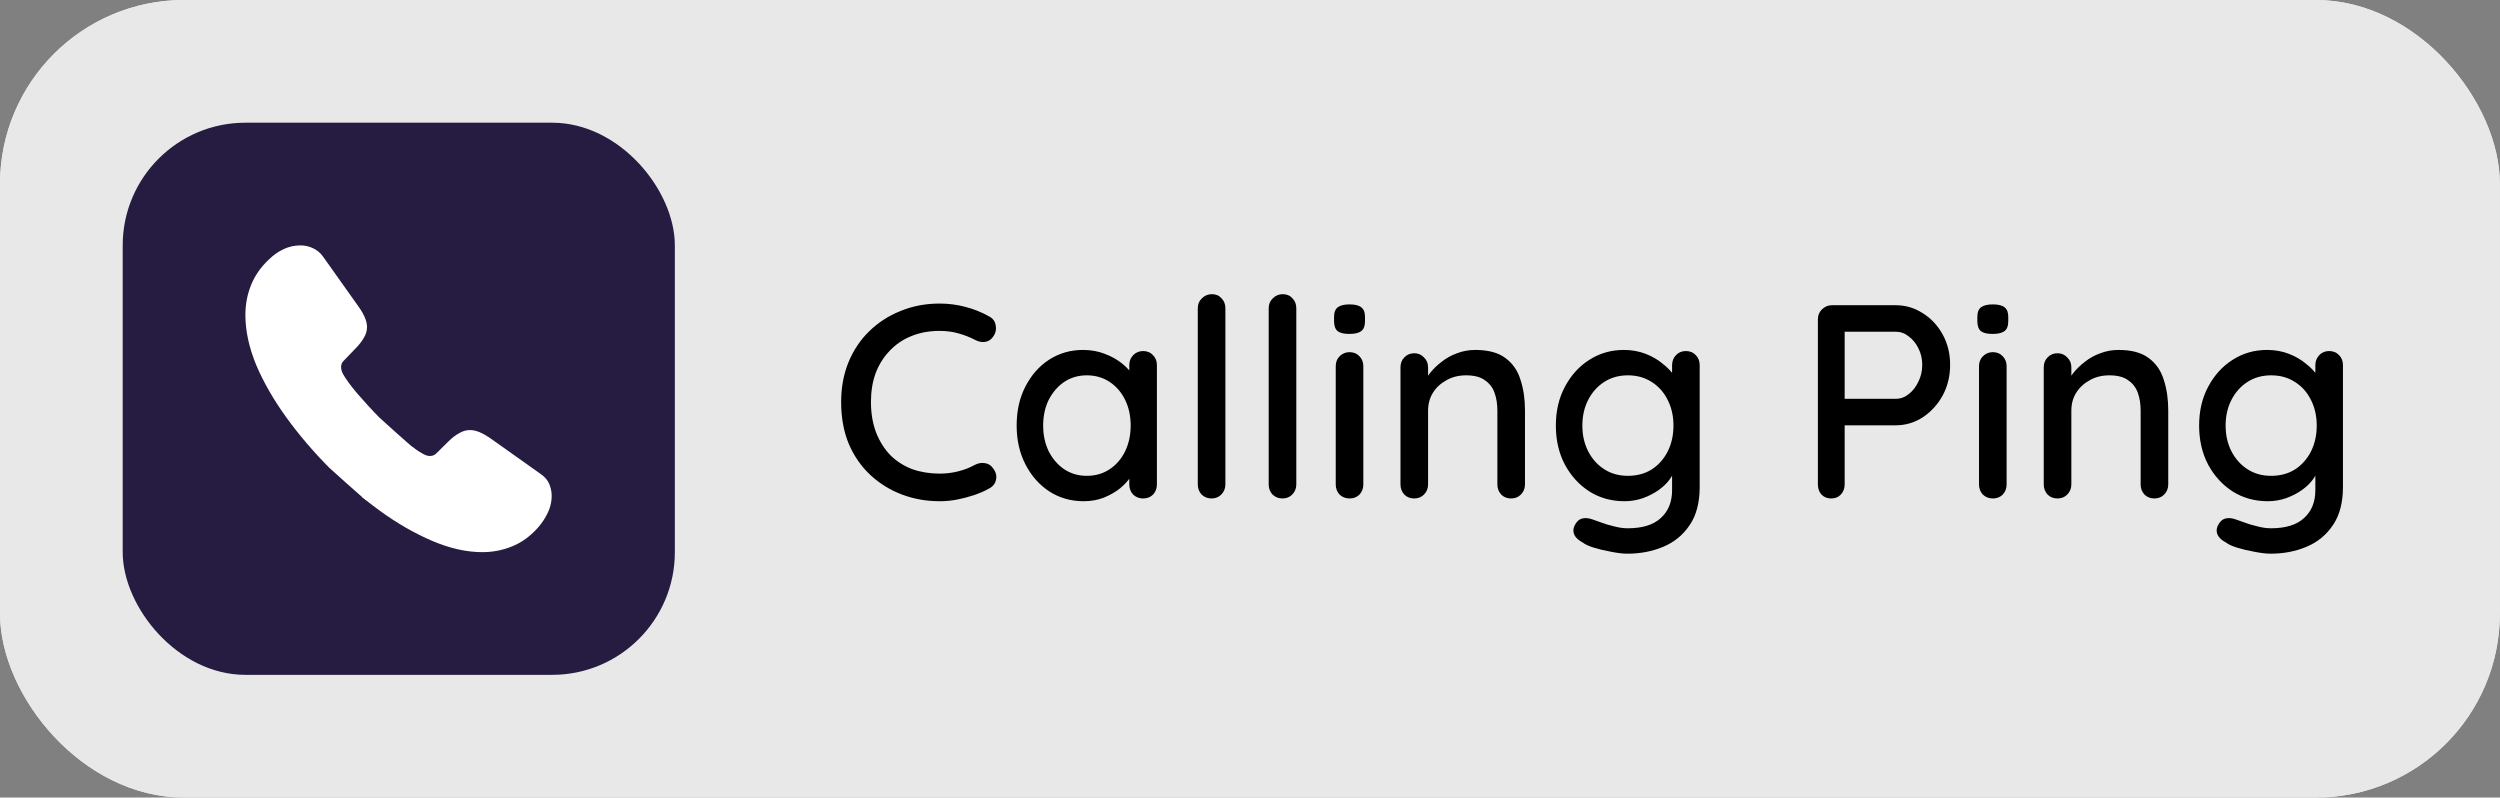<svg width="163" height="52" viewBox="0 0 163 52" fill="none" xmlns="http://www.w3.org/2000/svg">
<rect x="0" y="0" width="163" height="52" fill="#808080" stroke="none"/>
<rect width="162.992" height="52" rx="12" fill="#E8E8E8"/>
<path d="M14.604 21.286C14.595 21.491 14.515 21.664 14.366 21.804C14.226 21.935 14.058 22 13.862 22C13.647 22 13.47 21.935 13.33 21.804C13.199 21.664 13.134 21.491 13.134 21.286V12.914C13.134 12.709 13.204 12.541 13.344 12.41C13.484 12.27 13.666 12.2 13.89 12.2C14.077 12.2 14.24 12.27 14.38 12.41C14.529 12.541 14.604 12.709 14.604 12.914V21.286ZM17.594 12.186C17.706 12.186 17.823 12.214 17.944 12.27C18.066 12.326 18.159 12.405 18.224 12.508L21.78 17.926L21.178 17.898L24.804 12.508C24.954 12.293 25.145 12.186 25.378 12.186C25.565 12.186 25.728 12.256 25.868 12.396C26.018 12.527 26.092 12.695 26.092 12.9V21.286C26.092 21.491 26.027 21.664 25.896 21.804C25.766 21.935 25.593 22 25.378 22C25.154 22 24.972 21.935 24.832 21.804C24.702 21.664 24.636 21.491 24.636 21.286V14.188L25.084 14.286L22.004 18.976C21.939 19.06 21.855 19.135 21.752 19.2C21.65 19.256 21.542 19.279 21.43 19.27C21.328 19.279 21.22 19.256 21.108 19.2C21.006 19.135 20.922 19.06 20.856 18.976L17.888 14.356L18.224 13.796V21.286C18.224 21.491 18.159 21.664 18.028 21.804C17.907 21.935 17.744 22 17.538 22C17.342 22 17.179 21.935 17.048 21.804C16.927 21.664 16.866 21.491 16.866 21.286V12.9C16.866 12.704 16.936 12.536 17.076 12.396C17.226 12.256 17.398 12.186 17.594 12.186ZM29.092 12.2H33.936C34.132 12.2 34.295 12.265 34.426 12.396C34.566 12.527 34.636 12.69 34.636 12.886C34.636 13.082 34.566 13.241 34.426 13.362C34.295 13.483 34.132 13.544 33.936 13.544H29.708L29.848 13.306V16.442L29.722 16.302H33.306C33.502 16.302 33.666 16.367 33.796 16.498C33.936 16.629 34.006 16.797 34.006 17.002C34.006 17.198 33.936 17.357 33.796 17.478C33.666 17.599 33.502 17.66 33.306 17.66H29.75L29.848 17.534V20.768L29.75 20.656H33.936C34.132 20.656 34.295 20.726 34.426 20.866C34.566 20.997 34.636 21.151 34.636 21.328C34.636 21.524 34.566 21.687 34.426 21.818C34.295 21.939 34.132 22 33.936 22H29.092C28.896 22 28.728 21.935 28.588 21.804C28.448 21.664 28.378 21.491 28.378 21.286V12.914C28.378 12.709 28.448 12.541 28.588 12.41C28.728 12.27 28.896 12.2 29.092 12.2ZM37.846 21.286C37.837 21.491 37.758 21.664 37.608 21.804C37.468 21.935 37.3 22 37.104 22C36.889 22 36.712 21.935 36.572 21.804C36.441 21.664 36.376 21.491 36.376 21.286V12.914C36.376 12.709 36.446 12.541 36.586 12.41C36.726 12.27 36.908 12.2 37.132 12.2C37.319 12.2 37.482 12.27 37.622 12.41C37.772 12.541 37.846 12.709 37.846 12.914V21.286ZM39.927 23.848C39.787 23.848 39.647 23.792 39.507 23.68C39.367 23.568 39.297 23.428 39.297 23.26C39.297 23.157 39.325 23.059 39.381 22.966L45.191 11.192C45.256 11.061 45.335 10.963 45.429 10.898C45.531 10.833 45.643 10.8 45.765 10.8C45.895 10.8 46.026 10.851 46.157 10.954C46.297 11.057 46.367 11.201 46.367 11.388C46.367 11.491 46.343 11.593 46.297 11.696L40.487 23.47C40.421 23.591 40.342 23.685 40.249 23.75C40.155 23.815 40.048 23.848 39.927 23.848ZM49.317 21.286C49.308 21.491 49.228 21.664 49.079 21.804C48.939 21.935 48.771 22 48.575 22C48.36 22 48.183 21.935 48.043 21.804C47.912 21.664 47.847 21.491 47.847 21.286V12.914C47.847 12.709 47.917 12.541 48.057 12.41C48.197 12.27 48.379 12.2 48.603 12.2C48.79 12.2 48.953 12.27 49.093 12.41C49.242 12.541 49.317 12.709 49.317 12.914V21.286ZM55.709 12.2C56.391 12.2 56.993 12.331 57.515 12.592C58.038 12.844 58.472 13.199 58.817 13.656C59.172 14.104 59.438 14.627 59.615 15.224C59.793 15.812 59.881 16.437 59.881 17.1C59.881 18.005 59.723 18.831 59.405 19.578C59.088 20.315 58.621 20.903 58.005 21.342C57.389 21.781 56.624 22 55.709 22H52.293C52.097 22 51.929 21.935 51.789 21.804C51.649 21.664 51.579 21.491 51.579 21.286V12.914C51.579 12.709 51.649 12.541 51.789 12.41C51.929 12.27 52.097 12.2 52.293 12.2H55.709ZM55.569 20.656C56.232 20.656 56.769 20.493 57.179 20.166C57.59 19.839 57.889 19.41 58.075 18.878C58.271 18.337 58.369 17.744 58.369 17.1C58.369 16.624 58.313 16.176 58.201 15.756C58.099 15.327 57.931 14.949 57.697 14.622C57.473 14.286 57.184 14.025 56.829 13.838C56.484 13.642 56.064 13.544 55.569 13.544H52.923L53.049 13.418V20.796L52.965 20.656H55.569Z" fill="#4A4A4A"/>
<path d="M17.306 35.044L17.264 34.792C17.609 34.932 17.913 35.128 18.174 35.38C18.435 35.623 18.636 35.898 18.776 36.206C18.925 36.514 19 36.836 19 37.172C19 37.695 18.855 38.175 18.566 38.614C18.286 39.043 17.903 39.389 17.418 39.65C16.942 39.902 16.41 40.028 15.822 40.028C15.225 40.028 14.683 39.902 14.198 39.65C13.722 39.389 13.339 39.043 13.05 38.614C12.77 38.175 12.63 37.695 12.63 37.172C12.63 36.752 12.719 36.383 12.896 36.066C13.073 35.749 13.297 35.483 13.568 35.268C13.839 35.053 14.114 34.876 14.394 34.736L14.296 35.044C14.063 34.941 13.834 34.801 13.61 34.624C13.395 34.437 13.218 34.204 13.078 33.924C12.938 33.644 12.868 33.322 12.868 32.958C12.868 32.445 12.999 31.983 13.26 31.572C13.521 31.152 13.876 30.821 14.324 30.578C14.772 30.326 15.271 30.2 15.822 30.2C16.373 30.2 16.867 30.326 17.306 30.578C17.745 30.821 18.095 31.152 18.356 31.572C18.617 31.983 18.748 32.445 18.748 32.958C18.748 33.35 18.673 33.686 18.524 33.966C18.375 34.237 18.188 34.461 17.964 34.638C17.74 34.815 17.521 34.951 17.306 35.044ZM14.268 32.986C14.268 33.275 14.338 33.532 14.478 33.756C14.618 33.98 14.805 34.157 15.038 34.288C15.271 34.419 15.533 34.484 15.822 34.484C16.102 34.484 16.359 34.419 16.592 34.288C16.825 34.157 17.007 33.98 17.138 33.756C17.278 33.532 17.348 33.275 17.348 32.986C17.348 32.547 17.203 32.188 16.914 31.908C16.625 31.628 16.261 31.488 15.822 31.488C15.365 31.488 14.991 31.628 14.702 31.908C14.413 32.188 14.268 32.547 14.268 32.986ZM15.822 38.74C16.326 38.74 16.746 38.591 17.082 38.292C17.427 37.984 17.6 37.606 17.6 37.158C17.6 36.85 17.521 36.575 17.362 36.332C17.203 36.089 16.989 35.898 16.718 35.758C16.447 35.618 16.149 35.548 15.822 35.548C15.495 35.548 15.197 35.618 14.926 35.758C14.655 35.898 14.441 36.089 14.282 36.332C14.123 36.575 14.044 36.85 14.044 37.158C14.044 37.606 14.212 37.984 14.548 38.292C14.884 38.591 15.309 38.74 15.822 38.74ZM24.935 35.044L24.893 34.792C25.238 34.932 25.542 35.128 25.803 35.38C26.064 35.623 26.265 35.898 26.405 36.206C26.554 36.514 26.629 36.836 26.629 37.172C26.629 37.695 26.484 38.175 26.195 38.614C25.915 39.043 25.532 39.389 25.047 39.65C24.571 39.902 24.039 40.028 23.451 40.028C22.854 40.028 22.312 39.902 21.827 39.65C21.351 39.389 20.968 39.043 20.679 38.614C20.399 38.175 20.259 37.695 20.259 37.172C20.259 36.752 20.348 36.383 20.525 36.066C20.702 35.749 20.926 35.483 21.197 35.268C21.468 35.053 21.743 34.876 22.023 34.736L21.925 35.044C21.692 34.941 21.463 34.801 21.239 34.624C21.024 34.437 20.847 34.204 20.707 33.924C20.567 33.644 20.497 33.322 20.497 32.958C20.497 32.445 20.628 31.983 20.889 31.572C21.15 31.152 21.505 30.821 21.953 30.578C22.401 30.326 22.9 30.2 23.451 30.2C24.002 30.2 24.496 30.326 24.935 30.578C25.374 30.821 25.724 31.152 25.985 31.572C26.246 31.983 26.377 32.445 26.377 32.958C26.377 33.35 26.302 33.686 26.153 33.966C26.004 34.237 25.817 34.461 25.593 34.638C25.369 34.815 25.15 34.951 24.935 35.044ZM21.897 32.986C21.897 33.275 21.967 33.532 22.107 33.756C22.247 33.98 22.434 34.157 22.667 34.288C22.9 34.419 23.162 34.484 23.451 34.484C23.731 34.484 23.988 34.419 24.221 34.288C24.454 34.157 24.636 33.98 24.767 33.756C24.907 33.532 24.977 33.275 24.977 32.986C24.977 32.547 24.832 32.188 24.543 31.908C24.254 31.628 23.89 31.488 23.451 31.488C22.994 31.488 22.62 31.628 22.331 31.908C22.042 32.188 21.897 32.547 21.897 32.986ZM23.451 38.74C23.955 38.74 24.375 38.591 24.711 38.292C25.056 37.984 25.229 37.606 25.229 37.158C25.229 36.85 25.15 36.575 24.991 36.332C24.832 36.089 24.618 35.898 24.347 35.758C24.076 35.618 23.778 35.548 23.451 35.548C23.124 35.548 22.826 35.618 22.555 35.758C22.284 35.898 22.07 36.089 21.911 36.332C21.752 36.575 21.673 36.85 21.673 37.158C21.673 37.606 21.841 37.984 22.177 38.292C22.513 38.591 22.938 38.74 23.451 38.74ZM31.192 30.032C31.715 30.032 32.176 30.135 32.578 30.34C32.989 30.545 33.329 30.825 33.6 31.18C33.88 31.525 34.09 31.922 34.23 32.37C34.379 32.809 34.454 33.266 34.454 33.742C34.454 34.106 34.412 34.526 34.328 35.002C34.244 35.469 34.104 35.959 33.908 36.472C33.712 36.985 33.45 37.48 33.124 37.956C32.806 38.432 32.405 38.861 31.92 39.244C31.444 39.617 30.875 39.907 30.212 40.112C30.119 40.131 30.03 40.14 29.946 40.14C29.759 40.14 29.591 40.089 29.442 39.986C29.302 39.883 29.232 39.715 29.232 39.482C29.232 39.305 29.288 39.155 29.4 39.034C29.512 38.913 29.661 38.824 29.848 38.768C30.305 38.6 30.753 38.343 31.192 37.998C31.631 37.643 32.008 37.228 32.326 36.752C32.643 36.267 32.858 35.749 32.97 35.198L33.32 35.142C33.18 35.338 33.002 35.539 32.788 35.744C32.573 35.949 32.316 36.122 32.018 36.262C31.719 36.393 31.374 36.458 30.982 36.458C30.375 36.458 29.848 36.323 29.4 36.052C28.952 35.772 28.607 35.389 28.364 34.904C28.121 34.419 28 33.863 28 33.238C28 32.659 28.14 32.127 28.42 31.642C28.709 31.157 29.092 30.769 29.568 30.48C30.053 30.181 30.595 30.032 31.192 30.032ZM31.206 31.32C30.86 31.32 30.552 31.404 30.282 31.572C30.011 31.74 29.797 31.969 29.638 32.258C29.479 32.547 29.4 32.874 29.4 33.238C29.4 33.602 29.47 33.933 29.61 34.232C29.75 34.521 29.955 34.75 30.226 34.918C30.497 35.086 30.814 35.17 31.178 35.17C31.542 35.17 31.864 35.086 32.144 34.918C32.424 34.741 32.643 34.503 32.802 34.204C32.961 33.905 33.04 33.579 33.04 33.224C33.04 32.869 32.961 32.552 32.802 32.272C32.643 31.983 32.428 31.754 32.158 31.586C31.887 31.409 31.57 31.32 31.206 31.32ZM38.52 40.098C38.156 40.098 37.778 40.042 37.386 39.93C37.003 39.818 36.676 39.65 36.406 39.426C36.303 39.342 36.224 39.235 36.168 39.104C36.112 38.973 36.084 38.847 36.084 38.726C36.084 38.595 36.14 38.469 36.252 38.348C36.373 38.217 36.536 38.152 36.742 38.152C36.891 38.152 37.064 38.227 37.26 38.376C37.447 38.497 37.642 38.6 37.848 38.684C38.062 38.768 38.282 38.81 38.506 38.81C38.991 38.81 39.411 38.721 39.766 38.544C40.12 38.367 40.391 38.119 40.578 37.802C40.774 37.475 40.872 37.097 40.872 36.668C40.872 36.267 40.783 35.926 40.606 35.646C40.428 35.357 40.186 35.133 39.878 34.974C39.579 34.815 39.243 34.736 38.87 34.736C38.562 34.736 38.291 34.787 38.058 34.89C37.825 34.983 37.614 35.081 37.428 35.184C37.241 35.277 37.069 35.324 36.91 35.324C36.667 35.324 36.485 35.273 36.364 35.17C36.242 35.058 36.163 34.927 36.126 34.778C36.098 34.619 36.093 34.475 36.112 34.344L36.602 30.83C36.63 30.671 36.705 30.541 36.826 30.438C36.956 30.326 37.115 30.27 37.302 30.27H41.404C41.59 30.27 41.745 30.335 41.866 30.466C41.996 30.587 42.062 30.741 42.062 30.928C42.062 31.115 41.996 31.269 41.866 31.39C41.745 31.511 41.59 31.572 41.404 31.572H37.652L37.806 31.446L37.358 34.456L37.148 34.036C37.232 33.943 37.372 33.854 37.568 33.77C37.773 33.677 38.002 33.602 38.254 33.546C38.515 33.481 38.776 33.448 39.038 33.448C39.654 33.448 40.205 33.588 40.69 33.868C41.184 34.139 41.572 34.517 41.852 35.002C42.132 35.487 42.272 36.038 42.272 36.654C42.272 37.345 42.118 37.951 41.81 38.474C41.502 38.987 41.068 39.389 40.508 39.678C39.948 39.958 39.285 40.098 38.52 40.098ZM45.806 40.056C45.609 40.056 45.437 39.995 45.288 39.874C45.148 39.743 45.078 39.58 45.078 39.384C45.078 39.281 45.101 39.174 45.148 39.062L48.675 31.264L48.83 31.572H44.545C44.359 31.572 44.2 31.511 44.069 31.39C43.948 31.259 43.888 31.101 43.888 30.914C43.888 30.737 43.948 30.587 44.069 30.466C44.2 30.345 44.359 30.284 44.545 30.284H49.516C49.721 30.284 49.894 30.349 50.033 30.48C50.183 30.601 50.258 30.76 50.258 30.956C50.258 31.068 50.234 31.175 50.188 31.278L46.45 39.608C46.394 39.748 46.305 39.86 46.184 39.944C46.062 40.019 45.936 40.056 45.806 40.056ZM54.203 40.14C53.681 40.14 53.214 40.037 52.803 39.832C52.402 39.627 52.061 39.347 51.781 38.992C51.511 38.637 51.301 38.241 51.151 37.802C51.011 37.354 50.941 36.897 50.941 36.43C50.941 36.066 50.983 35.651 51.067 35.184C51.151 34.708 51.291 34.218 51.487 33.714C51.683 33.201 51.94 32.711 52.257 32.244C52.584 31.777 52.985 31.357 53.461 30.984C53.947 30.601 54.521 30.312 55.183 30.116C55.277 30.088 55.365 30.074 55.449 30.074C55.636 30.074 55.799 30.125 55.939 30.228C56.089 30.321 56.163 30.494 56.163 30.746C56.163 30.914 56.107 31.063 55.995 31.194C55.883 31.315 55.734 31.404 55.547 31.46C55.211 31.572 54.875 31.74 54.539 31.964C54.203 32.188 53.891 32.454 53.601 32.762C53.312 33.07 53.065 33.415 52.859 33.798C52.663 34.171 52.519 34.563 52.425 34.974L52.075 35.03C52.215 34.815 52.393 34.61 52.607 34.414C52.831 34.209 53.093 34.041 53.391 33.91C53.69 33.77 54.031 33.7 54.413 33.7C54.796 33.7 55.165 33.784 55.519 33.952C55.874 34.12 56.191 34.353 56.471 34.652C56.761 34.951 56.985 35.296 57.143 35.688C57.311 36.08 57.395 36.495 57.395 36.934C57.395 37.513 57.251 38.049 56.961 38.544C56.681 39.029 56.299 39.417 55.813 39.706C55.337 39.995 54.801 40.14 54.203 40.14ZM54.189 38.838C54.535 38.838 54.843 38.759 55.113 38.6C55.384 38.432 55.599 38.203 55.757 37.914C55.916 37.625 55.995 37.298 55.995 36.934C55.995 36.57 55.921 36.243 55.771 35.954C55.622 35.665 55.412 35.431 55.141 35.254C54.88 35.077 54.572 34.988 54.217 34.988C53.853 34.988 53.531 35.077 53.251 35.254C52.971 35.431 52.752 35.669 52.593 35.968C52.435 36.257 52.355 36.584 52.355 36.948C52.355 37.284 52.435 37.601 52.593 37.9C52.752 38.189 52.967 38.418 53.237 38.586C53.517 38.754 53.835 38.838 54.189 38.838ZM59.325 38.208C59.4 38.208 59.479 38.222 59.563 38.25C59.647 38.269 59.74 38.315 59.843 38.39C60.011 38.539 60.212 38.665 60.445 38.768C60.688 38.861 60.963 38.908 61.271 38.908C61.617 38.908 61.938 38.829 62.237 38.67C62.536 38.502 62.779 38.269 62.965 37.97C63.152 37.671 63.245 37.317 63.245 36.906C63.245 36.486 63.157 36.145 62.979 35.884C62.802 35.613 62.573 35.413 62.293 35.282C62.013 35.142 61.719 35.072 61.411 35.072C61.234 35.072 61.084 35.091 60.963 35.128C60.842 35.156 60.725 35.189 60.613 35.226C60.501 35.254 60.38 35.268 60.249 35.268C60.072 35.268 59.932 35.207 59.829 35.086C59.727 34.955 59.675 34.801 59.675 34.624C59.675 34.512 59.699 34.414 59.745 34.33C59.792 34.246 59.857 34.153 59.941 34.05L62.531 31.278L62.839 31.558H59.129C58.943 31.558 58.784 31.497 58.653 31.376C58.532 31.245 58.471 31.087 58.471 30.9C58.471 30.723 58.532 30.573 58.653 30.452C58.784 30.331 58.943 30.27 59.129 30.27H63.553C63.796 30.27 63.973 30.34 64.085 30.48C64.207 30.62 64.267 30.783 64.267 30.97C64.267 31.073 64.239 31.171 64.183 31.264C64.136 31.357 64.076 31.446 64.001 31.53L61.397 34.33L61.047 33.952C61.122 33.915 61.248 33.877 61.425 33.84C61.602 33.803 61.747 33.784 61.859 33.784C62.391 33.784 62.867 33.919 63.287 34.19C63.717 34.461 64.048 34.825 64.281 35.282C64.524 35.73 64.645 36.239 64.645 36.808C64.645 37.489 64.491 38.082 64.183 38.586C63.875 39.081 63.446 39.463 62.895 39.734C62.354 40.005 61.728 40.14 61.019 40.14C60.664 40.14 60.31 40.093 59.955 40C59.61 39.897 59.311 39.753 59.059 39.566C58.901 39.473 58.793 39.375 58.737 39.272C58.681 39.16 58.653 39.053 58.653 38.95C58.653 38.773 58.714 38.605 58.835 38.446C58.966 38.287 59.129 38.208 59.325 38.208ZM69.59 40.14C68.806 40.14 68.143 39.925 67.602 39.496C67.061 39.057 66.65 38.46 66.37 37.704C66.099 36.939 65.964 36.071 65.964 35.1C65.964 34.12 66.099 33.252 66.37 32.496C66.65 31.731 67.061 31.133 67.602 30.704C68.143 30.275 68.806 30.06 69.59 30.06C70.374 30.06 71.032 30.275 71.564 30.704C72.105 31.133 72.516 31.731 72.796 32.496C73.076 33.252 73.216 34.12 73.216 35.1C73.216 36.071 73.076 36.939 72.796 37.704C72.516 38.46 72.105 39.057 71.564 39.496C71.032 39.925 70.374 40.14 69.59 40.14ZM69.59 38.726C70.029 38.726 70.402 38.586 70.71 38.306C71.027 38.026 71.27 37.615 71.438 37.074C71.615 36.533 71.704 35.875 71.704 35.1C71.704 34.316 71.615 33.653 71.438 33.112C71.27 32.571 71.027 32.16 70.71 31.88C70.402 31.6 70.029 31.46 69.59 31.46C69.151 31.46 68.773 31.6 68.456 31.88C68.139 32.16 67.896 32.571 67.728 33.112C67.56 33.653 67.476 34.316 67.476 35.1C67.476 35.875 67.56 36.533 67.728 37.074C67.896 37.615 68.139 38.026 68.456 38.306C68.773 38.586 69.151 38.726 69.59 38.726ZM77.128 40C76.913 40 76.736 39.935 76.596 39.804C76.456 39.664 76.386 39.491 76.386 39.286V31.782L76.568 32.034L75.266 32.944C75.154 33.037 75.018 33.084 74.86 33.084C74.673 33.084 74.505 33.014 74.356 32.874C74.216 32.725 74.146 32.552 74.146 32.356C74.146 32.113 74.267 31.913 74.51 31.754L76.638 30.34C76.722 30.284 76.81 30.247 76.904 30.228C77.006 30.209 77.1 30.2 77.184 30.2C77.398 30.2 77.571 30.27 77.702 30.41C77.832 30.541 77.898 30.709 77.898 30.914V39.286C77.898 39.491 77.823 39.664 77.674 39.804C77.534 39.935 77.352 40 77.128 40ZM85.693 38.698C85.88 38.698 86.034 38.763 86.155 38.894C86.286 39.015 86.351 39.169 86.351 39.356C86.351 39.543 86.286 39.697 86.155 39.818C86.034 39.939 85.88 40 85.693 40H80.779C80.574 40 80.41 39.939 80.289 39.818C80.168 39.697 80.107 39.533 80.107 39.328C80.107 39.141 80.172 38.973 80.303 38.824L83.425 35.45C83.826 35.021 84.134 34.596 84.349 34.176C84.573 33.756 84.685 33.387 84.685 33.07C84.685 32.557 84.531 32.141 84.223 31.824C83.915 31.507 83.509 31.348 83.005 31.348C82.79 31.348 82.571 31.399 82.347 31.502C82.132 31.595 81.927 31.726 81.731 31.894C81.544 32.053 81.381 32.239 81.241 32.454C81.148 32.585 81.054 32.669 80.961 32.706C80.868 32.743 80.779 32.762 80.695 32.762C80.518 32.762 80.354 32.701 80.205 32.58C80.065 32.449 79.995 32.3 79.995 32.132C79.995 32.001 80.037 31.875 80.121 31.754C80.205 31.633 80.312 31.507 80.443 31.376C80.648 31.124 80.896 30.9 81.185 30.704C81.484 30.499 81.796 30.34 82.123 30.228C82.45 30.116 82.772 30.06 83.089 30.06C83.705 30.06 84.237 30.181 84.685 30.424C85.142 30.667 85.492 31.007 85.735 31.446C85.987 31.885 86.113 32.403 86.113 33C86.113 33.504 85.959 34.064 85.651 34.68C85.352 35.287 84.932 35.884 84.391 36.472L82.221 38.838L82.067 38.698H85.693ZM89.72 40.056C89.524 40.056 89.351 39.995 89.202 39.874C89.062 39.743 88.992 39.58 88.992 39.384C88.992 39.281 89.015 39.174 89.062 39.062L92.59 31.264L92.744 31.572H88.46C88.273 31.572 88.114 31.511 87.984 31.39C87.862 31.259 87.802 31.101 87.802 30.914C87.802 30.737 87.862 30.587 87.984 30.466C88.114 30.345 88.273 30.284 88.46 30.284H93.43C93.635 30.284 93.808 30.349 93.948 30.48C94.097 30.601 94.172 30.76 94.172 30.956C94.172 31.068 94.148 31.175 94.102 31.278L90.364 39.608C90.308 39.748 90.219 39.86 90.098 39.944C89.976 40.019 89.85 40.056 89.72 40.056ZM98.117 40.14C97.595 40.14 97.128 40.037 96.717 39.832C96.316 39.627 95.975 39.347 95.695 38.992C95.425 38.637 95.215 38.241 95.065 37.802C94.925 37.354 94.855 36.897 94.855 36.43C94.855 36.066 94.897 35.651 94.981 35.184C95.065 34.708 95.205 34.218 95.401 33.714C95.597 33.201 95.854 32.711 96.171 32.244C96.498 31.777 96.899 31.357 97.375 30.984C97.861 30.601 98.435 30.312 99.097 30.116C99.191 30.088 99.279 30.074 99.363 30.074C99.55 30.074 99.713 30.125 99.853 30.228C100.003 30.321 100.077 30.494 100.077 30.746C100.077 30.914 100.021 31.063 99.909 31.194C99.797 31.315 99.648 31.404 99.461 31.46C99.125 31.572 98.789 31.74 98.453 31.964C98.117 32.188 97.805 32.454 97.515 32.762C97.226 33.07 96.979 33.415 96.773 33.798C96.577 34.171 96.433 34.563 96.339 34.974L95.989 35.03C96.129 34.815 96.307 34.61 96.521 34.414C96.745 34.209 97.007 34.041 97.305 33.91C97.604 33.77 97.945 33.7 98.327 33.7C98.71 33.7 99.079 33.784 99.433 33.952C99.788 34.12 100.105 34.353 100.385 34.652C100.675 34.951 100.899 35.296 101.057 35.688C101.225 36.08 101.309 36.495 101.309 36.934C101.309 37.513 101.165 38.049 100.875 38.544C100.595 39.029 100.213 39.417 99.727 39.706C99.251 39.995 98.715 40.14 98.117 40.14ZM98.103 38.838C98.449 38.838 98.757 38.759 99.027 38.6C99.298 38.432 99.513 38.203 99.671 37.914C99.83 37.625 99.909 37.298 99.909 36.934C99.909 36.57 99.835 36.243 99.685 35.954C99.536 35.665 99.326 35.431 99.055 35.254C98.794 35.077 98.486 34.988 98.131 34.988C97.767 34.988 97.445 35.077 97.165 35.254C96.885 35.431 96.666 35.669 96.507 35.968C96.349 36.257 96.269 36.584 96.269 36.948C96.269 37.284 96.349 37.601 96.507 37.9C96.666 38.189 96.881 38.418 97.151 38.586C97.431 38.754 97.749 38.838 98.103 38.838Z" fill="#4A4A4A"/>
<rect width="162.992" height="52" rx="12" fill="#E8E8E8"/>
<rect x="8" y="8" width="36" height="36" rx="8" fill="#261C41"/>
<path d="M26.588 30.107L25.189 32.77C24.799 33.16 24.098 32.801 23.648 32.441C23.526 32.344 21.57 30.6 21.46 30.49C20.43 29.45 19.5 28.36 18.67 27.22C17.85 26.08 17.19 24.94 16.71 23.81C16.24 22.67 16 21.58 16 20.54C16 19.86 16.12 19.21 16.36 18.61C16.6 18 16.98 17.44 17.51 16.94C18.15 16.31 18.85 16 19.59 16C19.87 16 20.15 16.06 20.4 16.18C20.66 16.3 20.89 16.48 21.07 16.74L23.39 20.01C23.57 20.26 23.7 20.49 23.79 20.71C23.88 20.92 23.93 21.13 23.93 21.32C23.93 21.56 23.86 21.8 23.72 22.03C23.59 22.26 23.4 22.5 23.16 22.74L22.4 23.53C22.29 23.64 22.24 23.77 22.24 23.93C22.24 24.01 22.25 24.08 22.27 24.16C22.3 24.24 22.33 24.3 22.35 24.36C22.53 24.69 22.84 25.12 23.28 25.64C23.73 26.16 24.21 26.69 24.73 27.22C24.83 27.32 26.794 29.079 26.91 29.16C27.359 29.477 26.988 29.707 26.588 30.107Z" fill="white"/>
<path d="M35.97 32.33C35.97 32.61 35.92 32.9 35.82 33.18C35.79 33.26 35.76 33.34 35.72 33.42C35.55 33.78 35.33 34.12 35.04 34.44C34.55 34.98 34.01 35.37 33.4 35.62C33.39 35.62 33.38 35.63 33.37 35.63C32.78 35.87 32.14 36 31.45 36C30.43 36 29.34 35.76 28.19 35.27C27.04 34.78 25.89 34.12 24.75 33.29C24.36 33 23.97 32.71 23.6 32.4L26.87 29.13C27.15 29.34 27.4 29.5 27.61 29.61C27.66 29.63 27.72 29.66 27.79 29.69C27.87 29.72 27.95 29.73 28.04 29.73C28.21 29.73 28.34 29.67 28.45 29.56L29.21 28.81C29.46 28.56 29.7 28.37 29.93 28.25C30.16 28.11 30.39 28.04 30.64 28.04C30.83 28.04 31.03 28.08 31.25 28.17C31.47 28.26 31.7 28.39 31.95 28.56L35.26 30.91C35.52 31.09 35.7 31.3 35.81 31.55C35.91 31.8 35.97 32.05 35.97 32.33Z" fill="white"/>
<path d="M64.472 20.62C64.736 20.752 64.886 20.956 64.922 21.232C64.97 21.508 64.904 21.76 64.724 21.988C64.592 22.168 64.418 22.27 64.202 22.294C63.998 22.318 63.794 22.276 63.59 22.168C63.242 21.988 62.876 21.844 62.492 21.736C62.108 21.628 61.7 21.574 61.268 21.574C60.584 21.574 59.966 21.688 59.414 21.916C58.874 22.132 58.406 22.45 58.01 22.87C57.614 23.278 57.308 23.764 57.092 24.328C56.888 24.892 56.786 25.516 56.786 26.2C56.786 26.956 56.9 27.628 57.128 28.216C57.356 28.792 57.668 29.284 58.064 29.692C58.472 30.088 58.946 30.388 59.486 30.592C60.038 30.784 60.632 30.88 61.268 30.88C61.676 30.88 62.072 30.832 62.456 30.736C62.852 30.64 63.224 30.496 63.572 30.304C63.788 30.196 63.998 30.16 64.202 30.196C64.418 30.22 64.592 30.322 64.724 30.502C64.928 30.754 65 31.012 64.94 31.276C64.892 31.528 64.742 31.72 64.49 31.852C64.19 32.02 63.86 32.164 63.5 32.284C63.14 32.404 62.774 32.5 62.402 32.572C62.03 32.644 61.652 32.68 61.268 32.68C60.404 32.68 59.588 32.536 58.82 32.248C58.052 31.96 57.368 31.54 56.768 30.988C56.168 30.436 55.694 29.758 55.346 28.954C55.01 28.15 54.842 27.232 54.842 26.2C54.842 25.276 54.998 24.424 55.31 23.644C55.634 22.852 56.084 22.174 56.66 21.61C57.248 21.034 57.932 20.59 58.712 20.278C59.492 19.954 60.344 19.792 61.268 19.792C61.844 19.792 62.402 19.864 62.942 20.008C63.494 20.152 64.004 20.356 64.472 20.62ZM74.53 22.888C74.794 22.888 75.01 22.978 75.178 23.158C75.346 23.326 75.43 23.542 75.43 23.806V31.582C75.43 31.846 75.346 32.068 75.178 32.248C75.01 32.416 74.794 32.5 74.53 32.5C74.278 32.5 74.062 32.416 73.882 32.248C73.714 32.068 73.63 31.846 73.63 31.582V30.286L74.008 30.34C74.008 30.556 73.918 30.796 73.738 31.06C73.57 31.324 73.336 31.582 73.036 31.834C72.736 32.074 72.382 32.278 71.974 32.446C71.566 32.602 71.128 32.68 70.66 32.68C69.832 32.68 69.088 32.47 68.428 32.05C67.768 31.618 67.246 31.03 66.862 30.286C66.478 29.542 66.286 28.696 66.286 27.748C66.286 26.776 66.478 25.924 66.862 25.192C67.246 24.448 67.762 23.866 68.41 23.446C69.07 23.026 69.802 22.816 70.606 22.816C71.122 22.816 71.596 22.9 72.028 23.068C72.472 23.236 72.856 23.452 73.18 23.716C73.504 23.98 73.75 24.262 73.918 24.562C74.098 24.85 74.188 25.126 74.188 25.39L73.63 25.444V23.806C73.63 23.554 73.714 23.338 73.882 23.158C74.062 22.978 74.278 22.888 74.53 22.888ZM70.858 31.024C71.422 31.024 71.92 30.88 72.352 30.592C72.784 30.304 73.12 29.914 73.36 29.422C73.6 28.918 73.72 28.36 73.72 27.748C73.72 27.124 73.6 26.566 73.36 26.074C73.12 25.582 72.784 25.192 72.352 24.904C71.92 24.616 71.422 24.472 70.858 24.472C70.306 24.472 69.814 24.616 69.382 24.904C68.962 25.192 68.626 25.582 68.374 26.074C68.134 26.566 68.014 27.124 68.014 27.748C68.014 28.36 68.134 28.918 68.374 29.422C68.626 29.914 68.962 30.304 69.382 30.592C69.814 30.88 70.306 31.024 70.858 31.024ZM79.895 31.582C79.895 31.846 79.805 32.068 79.625 32.248C79.457 32.416 79.247 32.5 78.995 32.5C78.743 32.5 78.527 32.416 78.347 32.248C78.179 32.068 78.095 31.846 78.095 31.582V20.098C78.095 19.834 78.185 19.618 78.365 19.45C78.545 19.27 78.761 19.18 79.013 19.18C79.277 19.18 79.487 19.27 79.643 19.45C79.811 19.618 79.895 19.834 79.895 20.098V31.582ZM84.519 31.582C84.519 31.846 84.428 32.068 84.249 32.248C84.081 32.416 83.871 32.5 83.618 32.5C83.367 32.5 83.15 32.416 82.971 32.248C82.802 32.068 82.719 31.846 82.719 31.582V20.098C82.719 19.834 82.808 19.618 82.989 19.45C83.168 19.27 83.385 19.18 83.636 19.18C83.9 19.18 84.111 19.27 84.266 19.45C84.434 19.618 84.519 19.834 84.519 20.098V31.582ZM88.889 31.582C88.889 31.846 88.805 32.068 88.638 32.248C88.469 32.416 88.254 32.5 87.99 32.5C87.737 32.5 87.522 32.416 87.341 32.248C87.174 32.068 87.09 31.846 87.09 31.582V23.878C87.09 23.614 87.174 23.398 87.341 23.23C87.522 23.05 87.737 22.96 87.99 22.96C88.254 22.96 88.469 23.05 88.638 23.23C88.805 23.398 88.889 23.614 88.889 23.878V31.582ZM87.972 21.772C87.624 21.772 87.371 21.712 87.216 21.592C87.059 21.46 86.981 21.244 86.981 20.944V20.656C86.981 20.356 87.066 20.146 87.234 20.026C87.401 19.906 87.653 19.846 87.99 19.846C88.35 19.846 88.608 19.912 88.763 20.044C88.919 20.164 88.998 20.368 88.998 20.656V20.944C88.998 21.256 88.913 21.472 88.746 21.592C88.59 21.712 88.332 21.772 87.972 21.772ZM96.189 22.816C97.041 22.816 97.701 22.996 98.169 23.356C98.637 23.704 98.961 24.178 99.141 24.778C99.333 25.366 99.429 26.026 99.429 26.758V31.582C99.429 31.846 99.339 32.068 99.159 32.248C98.991 32.416 98.781 32.5 98.529 32.5C98.265 32.5 98.049 32.416 97.881 32.248C97.713 32.068 97.629 31.846 97.629 31.582V26.776C97.629 26.344 97.569 25.96 97.449 25.624C97.329 25.276 97.119 25 96.819 24.796C96.531 24.58 96.123 24.472 95.595 24.472C95.103 24.472 94.671 24.58 94.299 24.796C93.927 25 93.633 25.276 93.417 25.624C93.213 25.96 93.111 26.344 93.111 26.776V31.582C93.111 31.846 93.021 32.068 92.841 32.248C92.673 32.416 92.463 32.5 92.211 32.5C91.947 32.5 91.731 32.416 91.563 32.248C91.395 32.068 91.311 31.846 91.311 31.582V23.95C91.311 23.686 91.395 23.47 91.563 23.302C91.731 23.122 91.947 23.032 92.211 23.032C92.463 23.032 92.673 23.122 92.841 23.302C93.021 23.47 93.111 23.686 93.111 23.95V24.958L92.787 25.138C92.871 24.874 93.015 24.61 93.219 24.346C93.435 24.07 93.693 23.818 93.993 23.59C94.293 23.35 94.629 23.164 95.001 23.032C95.373 22.888 95.769 22.816 96.189 22.816ZM105.87 22.816C106.386 22.816 106.86 22.9 107.292 23.068C107.724 23.236 108.096 23.452 108.408 23.716C108.732 23.968 108.984 24.232 109.164 24.508C109.344 24.784 109.434 25.024 109.434 25.228L109.02 25.246V23.806C109.02 23.554 109.104 23.338 109.272 23.158C109.44 22.978 109.656 22.888 109.92 22.888C110.184 22.888 110.4 22.978 110.568 23.158C110.736 23.326 110.82 23.542 110.82 23.806V31.744C110.82 32.764 110.604 33.592 110.172 34.228C109.74 34.876 109.164 35.35 108.444 35.65C107.736 35.95 106.956 36.1 106.104 36.1C105.804 36.1 105.45 36.058 105.042 35.974C104.634 35.902 104.256 35.812 103.908 35.704C103.572 35.596 103.338 35.488 103.206 35.38C102.93 35.236 102.744 35.068 102.648 34.876C102.564 34.684 102.564 34.492 102.648 34.3C102.768 34.036 102.93 33.874 103.134 33.814C103.338 33.754 103.572 33.772 103.836 33.868C103.956 33.904 104.142 33.97 104.394 34.066C104.646 34.162 104.928 34.246 105.24 34.318C105.552 34.402 105.846 34.444 106.122 34.444C107.082 34.444 107.802 34.222 108.282 33.778C108.774 33.334 109.02 32.728 109.02 31.96V30.34L109.218 30.466C109.182 30.718 109.068 30.976 108.876 31.24C108.696 31.492 108.456 31.726 108.156 31.942C107.856 32.158 107.508 32.338 107.112 32.482C106.728 32.614 106.332 32.68 105.924 32.68C105.072 32.68 104.31 32.47 103.638 32.05C102.966 31.618 102.432 31.036 102.036 30.304C101.64 29.56 101.442 28.708 101.442 27.748C101.442 26.788 101.64 25.942 102.036 25.21C102.432 24.466 102.96 23.884 103.62 23.464C104.292 23.032 105.042 22.816 105.87 22.816ZM106.14 24.472C105.552 24.472 105.036 24.616 104.592 24.904C104.148 25.192 103.8 25.582 103.548 26.074C103.296 26.566 103.17 27.124 103.17 27.748C103.17 28.372 103.296 28.93 103.548 29.422C103.8 29.914 104.148 30.304 104.592 30.592C105.036 30.88 105.552 31.024 106.14 31.024C106.728 31.024 107.244 30.886 107.688 30.61C108.132 30.322 108.48 29.932 108.732 29.44C108.984 28.936 109.11 28.372 109.11 27.748C109.11 27.124 108.984 26.566 108.732 26.074C108.48 25.57 108.132 25.18 107.688 24.904C107.244 24.616 106.728 24.472 106.14 24.472ZM123.602 19.9C124.238 19.9 124.826 20.074 125.366 20.422C125.906 20.758 126.338 21.22 126.662 21.808C126.986 22.396 127.148 23.056 127.148 23.788C127.148 24.52 126.986 25.186 126.662 25.786C126.338 26.374 125.906 26.848 125.366 27.208C124.826 27.556 124.238 27.73 123.602 27.73H120.128L120.272 27.442V31.582C120.272 31.846 120.188 32.068 120.02 32.248C119.864 32.416 119.654 32.5 119.39 32.5C119.138 32.5 118.928 32.416 118.76 32.248C118.604 32.068 118.526 31.846 118.526 31.582V20.818C118.526 20.554 118.616 20.338 118.796 20.17C118.976 19.99 119.192 19.9 119.444 19.9H123.602ZM123.602 26.002C123.914 26.002 124.196 25.9 124.448 25.696C124.712 25.492 124.922 25.222 125.078 24.886C125.246 24.55 125.33 24.184 125.33 23.788C125.33 23.392 125.246 23.032 125.078 22.708C124.922 22.384 124.712 22.126 124.448 21.934C124.196 21.73 123.914 21.628 123.602 21.628H120.092L120.272 21.358V26.236L120.11 26.002H123.602ZM130.831 31.582C130.831 31.846 130.747 32.068 130.579 32.248C130.411 32.416 130.195 32.5 129.931 32.5C129.679 32.5 129.463 32.416 129.283 32.248C129.115 32.068 129.031 31.846 129.031 31.582V23.878C129.031 23.614 129.115 23.398 129.283 23.23C129.463 23.05 129.679 22.96 129.931 22.96C130.195 22.96 130.411 23.05 130.579 23.23C130.747 23.398 130.831 23.614 130.831 23.878V31.582ZM129.913 21.772C129.565 21.772 129.313 21.712 129.157 21.592C129.001 21.46 128.923 21.244 128.923 20.944V20.656C128.923 20.356 129.007 20.146 129.175 20.026C129.343 19.906 129.595 19.846 129.931 19.846C130.291 19.846 130.549 19.912 130.705 20.044C130.861 20.164 130.939 20.368 130.939 20.656V20.944C130.939 21.256 130.855 21.472 130.687 21.592C130.531 21.712 130.273 21.772 129.913 21.772ZM138.13 22.816C138.982 22.816 139.642 22.996 140.11 23.356C140.578 23.704 140.902 24.178 141.082 24.778C141.274 25.366 141.37 26.026 141.37 26.758V31.582C141.37 31.846 141.28 32.068 141.1 32.248C140.932 32.416 140.722 32.5 140.47 32.5C140.206 32.5 139.99 32.416 139.822 32.248C139.654 32.068 139.57 31.846 139.57 31.582V26.776C139.57 26.344 139.51 25.96 139.39 25.624C139.27 25.276 139.06 25 138.76 24.796C138.472 24.58 138.064 24.472 137.536 24.472C137.044 24.472 136.612 24.58 136.24 24.796C135.868 25 135.574 25.276 135.358 25.624C135.154 25.96 135.052 26.344 135.052 26.776V31.582C135.052 31.846 134.962 32.068 134.782 32.248C134.614 32.416 134.404 32.5 134.152 32.5C133.888 32.5 133.672 32.416 133.504 32.248C133.336 32.068 133.252 31.846 133.252 31.582V23.95C133.252 23.686 133.336 23.47 133.504 23.302C133.672 23.122 133.888 23.032 134.152 23.032C134.404 23.032 134.614 23.122 134.782 23.302C134.962 23.47 135.052 23.686 135.052 23.95V24.958L134.728 25.138C134.812 24.874 134.956 24.61 135.16 24.346C135.376 24.07 135.634 23.818 135.934 23.59C136.234 23.35 136.57 23.164 136.942 23.032C137.314 22.888 137.71 22.816 138.13 22.816ZM147.811 22.816C148.327 22.816 148.801 22.9 149.233 23.068C149.665 23.236 150.037 23.452 150.349 23.716C150.673 23.968 150.925 24.232 151.105 24.508C151.285 24.784 151.375 25.024 151.375 25.228L150.961 25.246V23.806C150.961 23.554 151.045 23.338 151.213 23.158C151.381 22.978 151.597 22.888 151.861 22.888C152.125 22.888 152.341 22.978 152.509 23.158C152.677 23.326 152.761 23.542 152.761 23.806V31.744C152.761 32.764 152.545 33.592 152.113 34.228C151.681 34.876 151.105 35.35 150.385 35.65C149.677 35.95 148.897 36.1 148.045 36.1C147.745 36.1 147.391 36.058 146.983 35.974C146.575 35.902 146.197 35.812 145.849 35.704C145.513 35.596 145.279 35.488 145.147 35.38C144.871 35.236 144.685 35.068 144.589 34.876C144.505 34.684 144.505 34.492 144.589 34.3C144.709 34.036 144.871 33.874 145.075 33.814C145.279 33.754 145.513 33.772 145.777 33.868C145.897 33.904 146.083 33.97 146.335 34.066C146.587 34.162 146.869 34.246 147.181 34.318C147.493 34.402 147.787 34.444 148.063 34.444C149.023 34.444 149.743 34.222 150.223 33.778C150.715 33.334 150.961 32.728 150.961 31.96V30.34L151.159 30.466C151.123 30.718 151.009 30.976 150.817 31.24C150.637 31.492 150.397 31.726 150.097 31.942C149.797 32.158 149.449 32.338 149.053 32.482C148.669 32.614 148.273 32.68 147.865 32.68C147.013 32.68 146.251 32.47 145.579 32.05C144.907 31.618 144.373 31.036 143.977 30.304C143.581 29.56 143.383 28.708 143.383 27.748C143.383 26.788 143.581 25.942 143.977 25.21C144.373 24.466 144.901 23.884 145.561 23.464C146.233 23.032 146.983 22.816 147.811 22.816ZM148.081 24.472C147.493 24.472 146.977 24.616 146.533 24.904C146.089 25.192 145.741 25.582 145.489 26.074C145.237 26.566 145.111 27.124 145.111 27.748C145.111 28.372 145.237 28.93 145.489 29.422C145.741 29.914 146.089 30.304 146.533 30.592C146.977 30.88 147.493 31.024 148.081 31.024C148.669 31.024 149.185 30.886 149.629 30.61C150.073 30.322 150.421 29.932 150.673 29.44C150.925 28.936 151.051 28.372 151.051 27.748C151.051 27.124 150.925 26.566 150.673 26.074C150.421 25.57 150.073 25.18 149.629 24.904C149.185 24.616 148.669 24.472 148.081 24.472Z" fill="black"/>
</svg>
